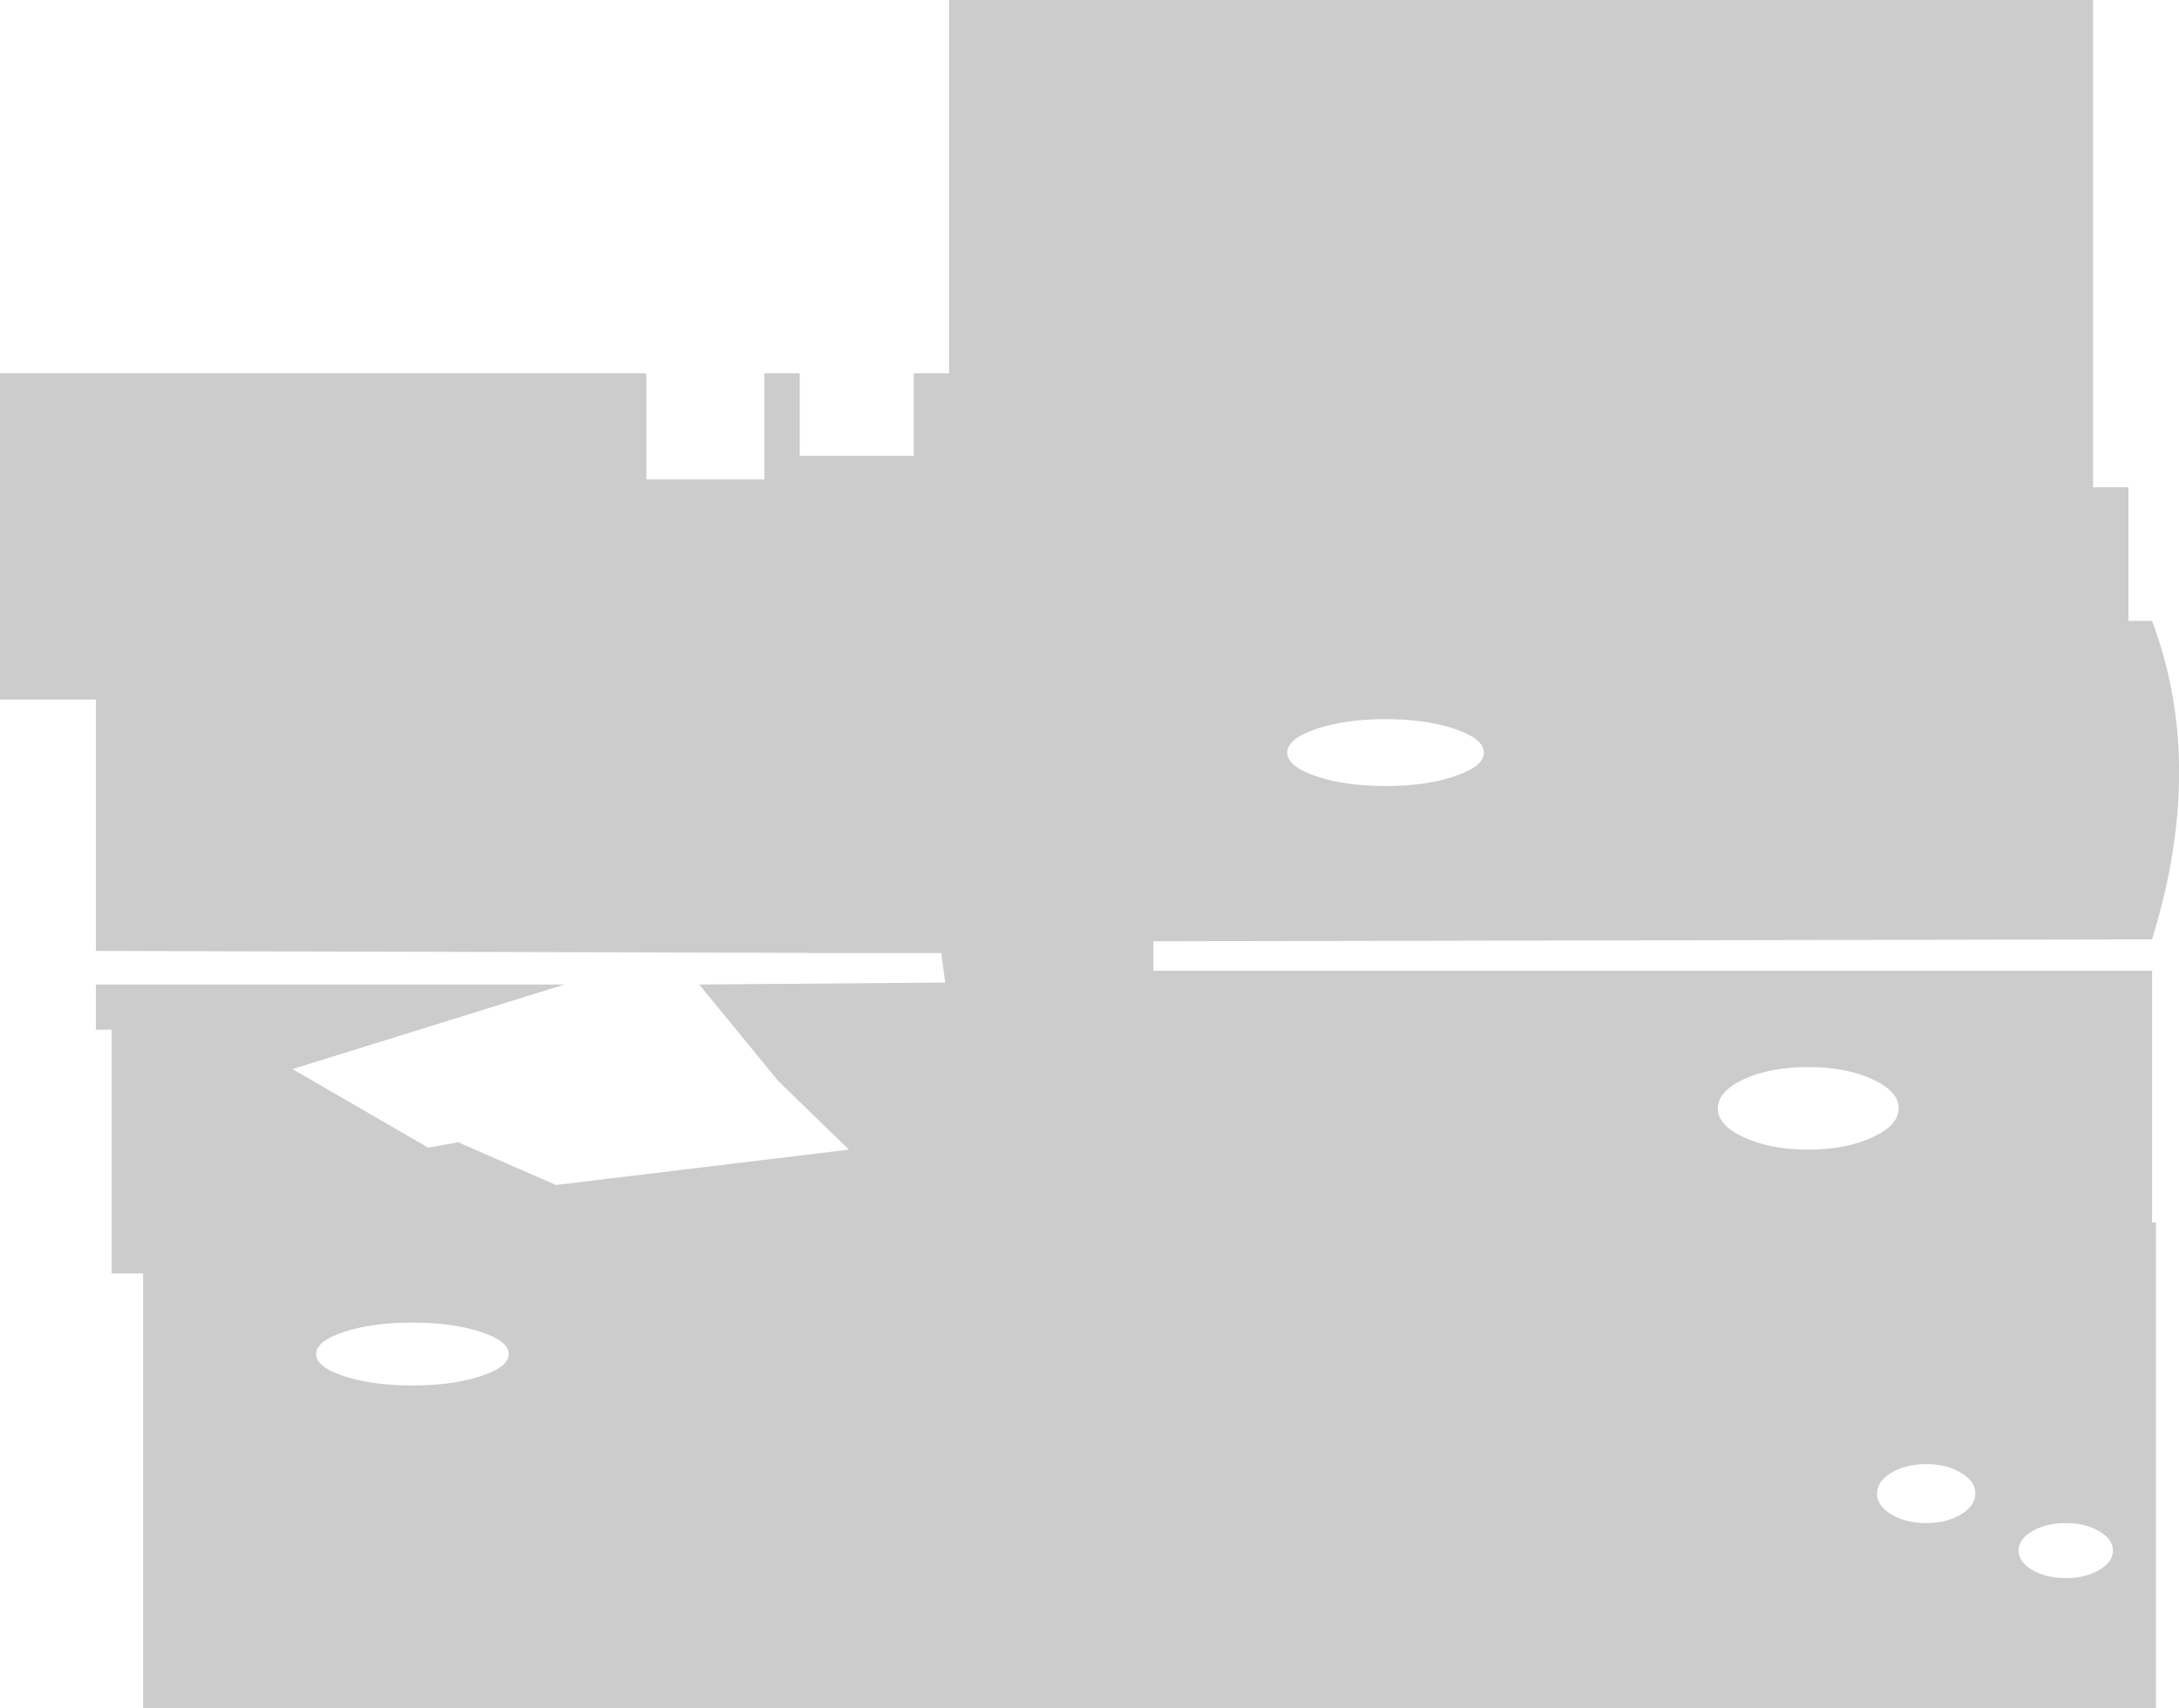 <?xml version="1.0" encoding="UTF-8" standalone="no"?>
<svg xmlns:xlink="http://www.w3.org/1999/xlink" height="434.5px" width="554.2px" xmlns="http://www.w3.org/2000/svg">
  <g transform="matrix(1.0, 0.0, 0.0, 1.0, -11.55, 46.0)">
    <path d="M543.9 -46.0 L543.9 77.95 552.9 77.95 552.9 111.95 558.9 111.95 Q572.65 148.5 558.9 192.95 L304.9 193.45 304.9 200.95 558.9 200.95 558.9 264.95 559.9 264.95 559.9 388.5 47.95 388.5 47.95 277.95 39.95 277.95 39.95 215.95 35.95 215.95 35.95 204.45 155.15 204.45 85.95 225.95 120.45 245.95 130.7 244.1 128.15 244.6 152.95 255.45 227.45 246.45 209.45 228.95 189.4 204.45 251.95 203.95 250.95 196.45 217.45 196.45 217.45 196.4 35.95 195.9 35.95 131.95 11.55 131.95 11.55 48.95 175.95 48.95 175.95 75.95 205.95 75.95 205.95 48.95 214.95 48.95 214.95 69.95 243.95 69.95 243.95 48.95 252.95 48.95 252.95 -46.0 543.9 -46.0 M116.45 290.45 Q106.3 290.45 99.1 292.8 91.95 295.15 91.95 298.45 91.95 301.75 99.1 304.1 106.3 306.45 116.45 306.45 126.6 306.45 133.75 304.1 140.95 301.75 140.95 298.45 140.95 295.15 133.75 292.8 126.6 290.45 116.45 290.45 M510.3 339.25 Q513.95 337.05 513.95 333.95 513.95 330.85 510.3 328.65 506.65 326.45 501.45 326.45 496.25 326.45 492.6 328.65 488.95 330.85 488.95 333.95 488.95 337.05 492.6 339.25 496.25 341.45 501.45 341.45 506.65 341.45 510.3 339.25 M536.95 341.45 Q532.0 341.45 528.45 343.5 524.95 345.55 524.95 348.45 524.95 351.35 528.45 353.4 532.0 355.45 536.95 355.45 541.9 355.45 545.4 353.4 548.95 351.35 548.95 348.45 548.95 345.55 545.4 343.5 541.9 341.45 536.95 341.45 M471.45 225.45 Q461.9 225.45 455.15 228.5 448.45 231.6 448.45 235.95 448.45 240.3 455.15 243.35 461.9 246.45 471.45 246.45 481.0 246.45 487.7 243.35 494.45 240.3 494.45 235.95 494.45 231.6 487.7 228.5 481.0 225.45 471.45 225.45 M388.95 145.45 Q388.95 141.95 381.6 139.45 374.3 136.95 363.95 136.95 353.6 136.95 346.25 139.45 338.95 141.95 338.95 145.45 338.95 148.95 346.25 151.45 353.6 153.95 363.95 153.95 374.3 153.95 381.6 151.45 388.95 148.95 388.95 145.45" fill="#000000" fill-opacity="0.2" fill-rule="evenodd" stroke="none"/>
  </g>
</svg>
